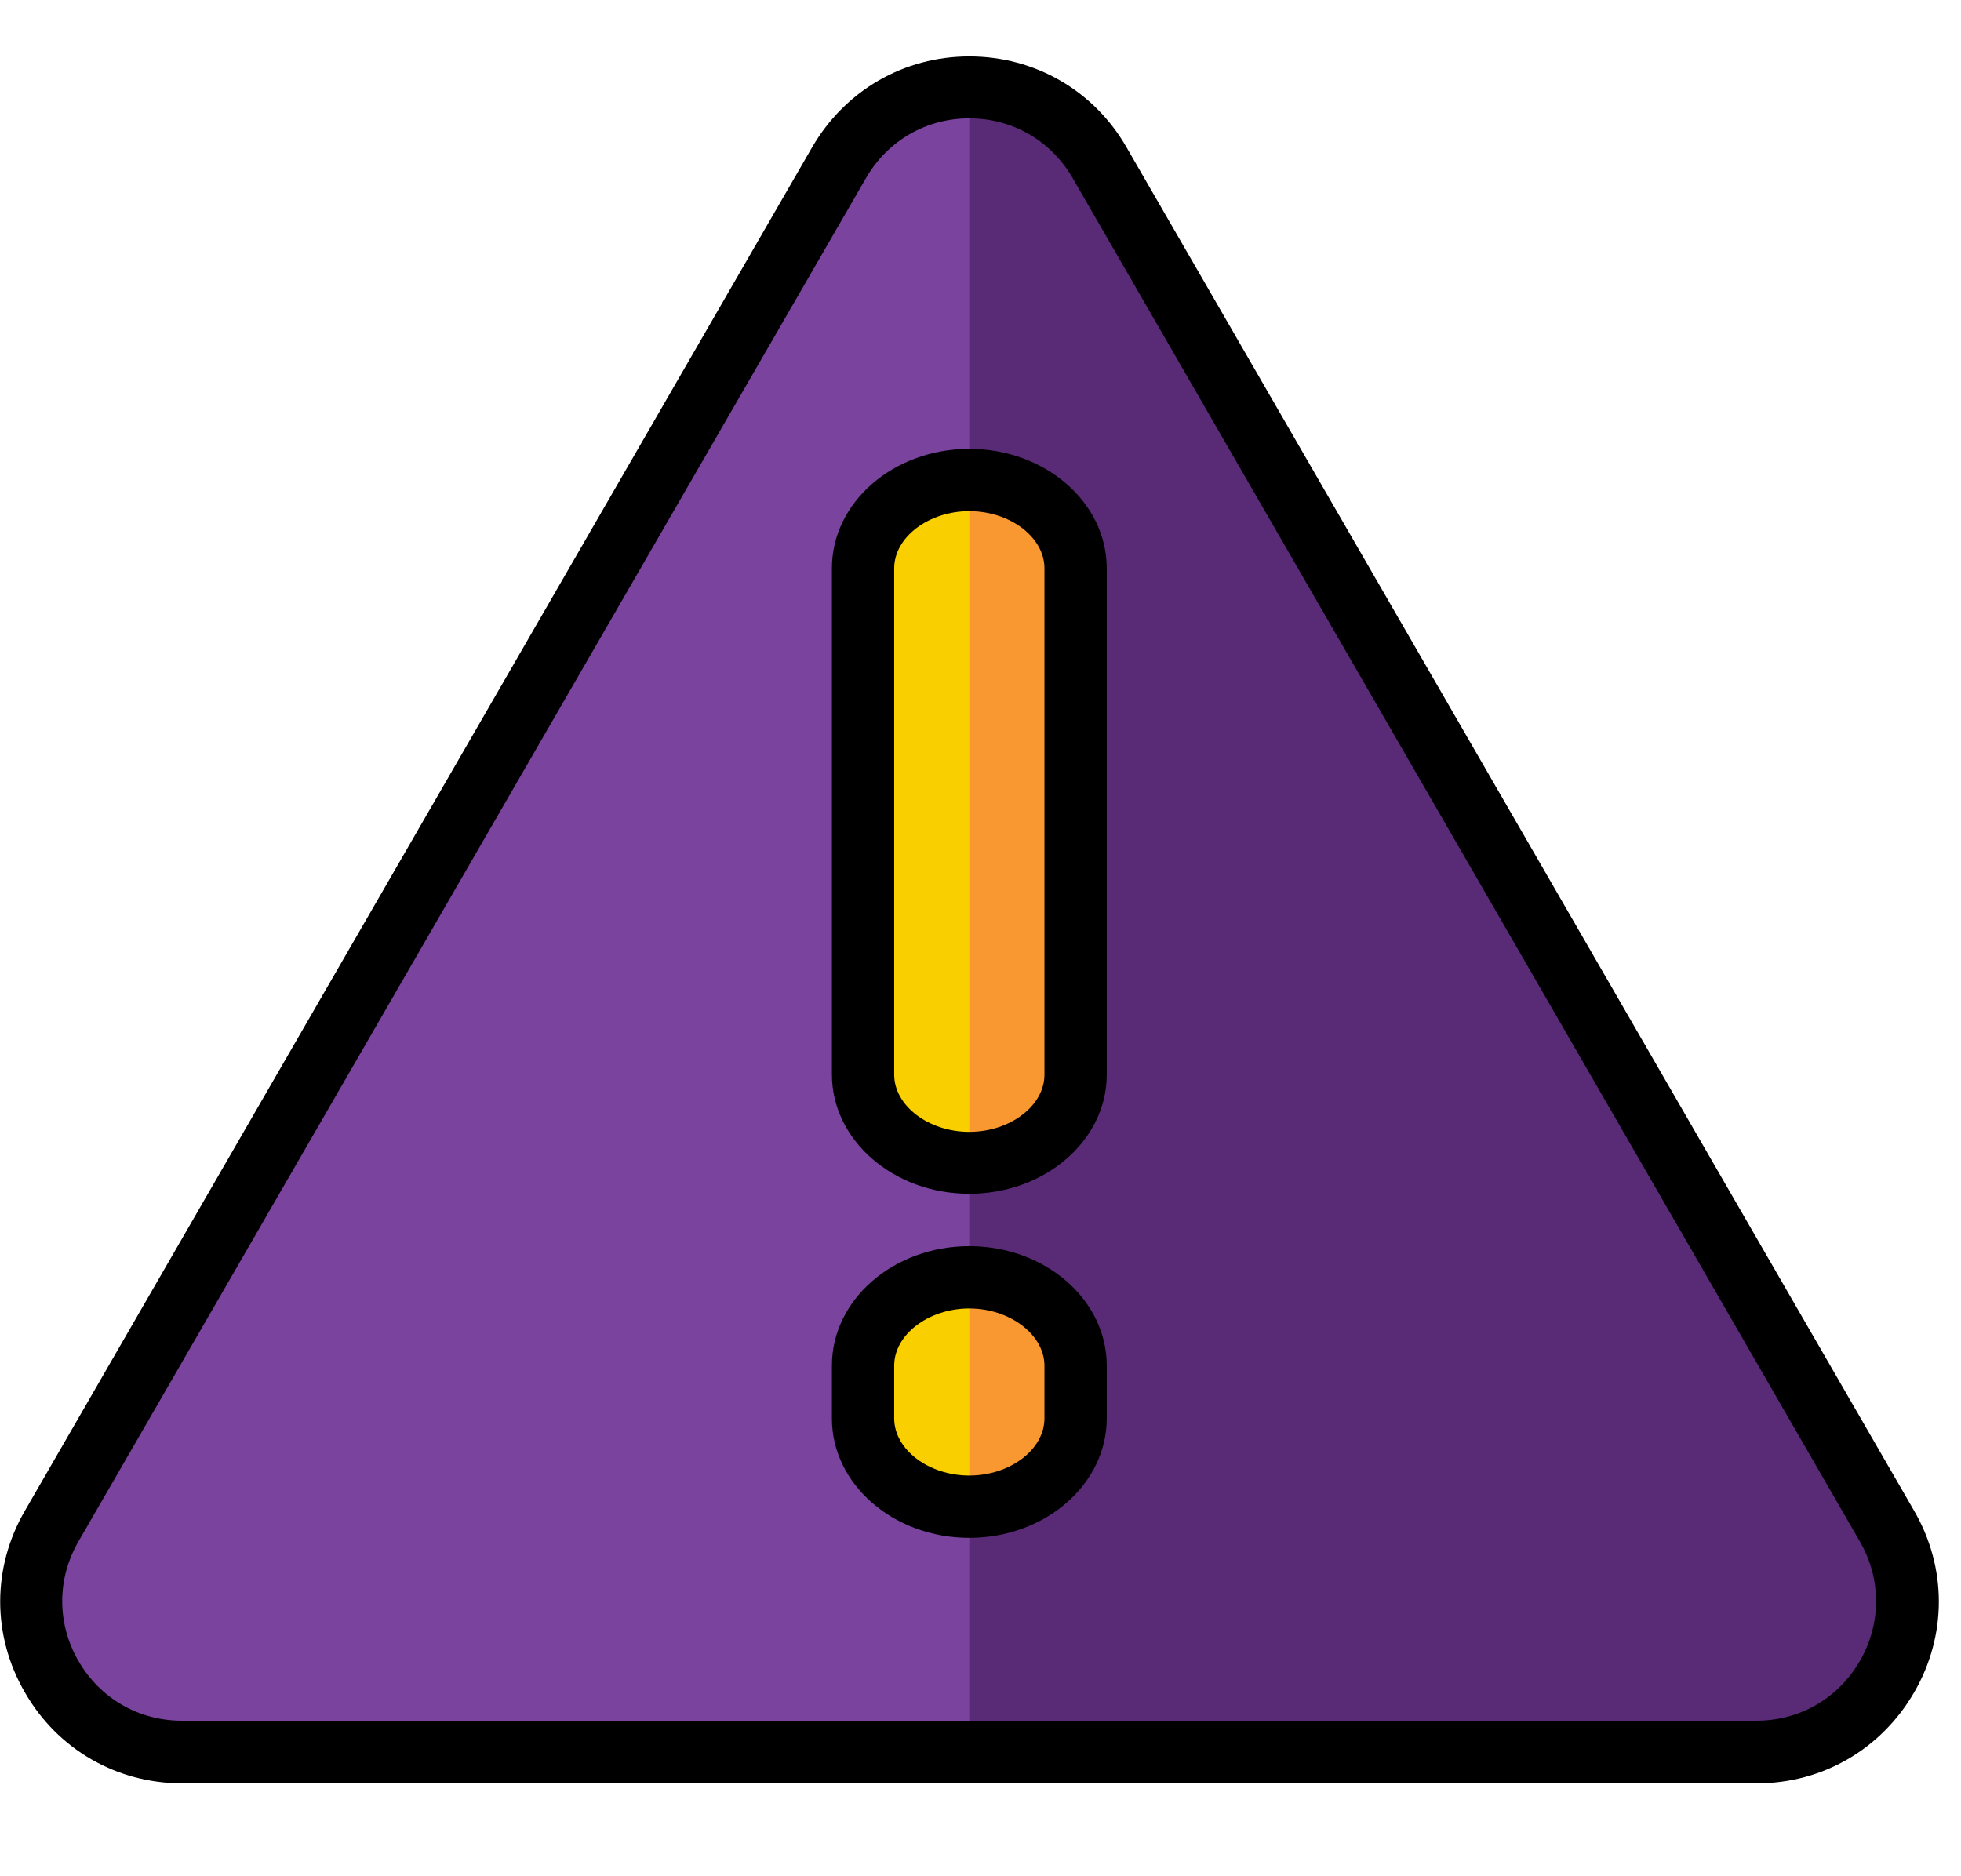 <?xml version="1.0" encoding="utf-8"?>
<!-- Generator: Adobe Illustrator 19.1.0, SVG Export Plug-In . SVG Version: 6.00 Build 0)  -->
<svg version="1.1" id="Layer_1" xmlns="http://www.w3.org/2000/svg" xmlns:xlink="http://www.w3.org/1999/xlink" x="0px" y="0px"
	 viewBox="-223 25 535.1 512" style="enable-background:new -223 25 512 512;" xml:space="preserve">
<g>
	<defs>
		<rect id="XMLID_1_" x="-229" y="25" width="535.1" height="512"/>
	</defs>
	<clipPath id="XMLID_3_">
		<use xlink:href="#XMLID_1_"  style="overflow:visible;"/>
	</clipPath>
	<g style="clip-path:url(#XMLID_3_);">
		<path style="fill:#79439E;" d="M256.4,503.2h-429.7c-31.6,0-51.4-34.2-35.6-61.6L5.9,69.5c15.8-27.4,55.3-27.4,71.1,0l214.9,372.1
			C307.7,468.9,288,503.2,256.4,503.2z"/>
		<path style="fill:#592B76;" d="M291.9,441.5L77.1,69.4c-7.3-12.7-20.5-20.5-35.6-20.5v454.3h214.9
			C288,503.2,307.8,468.9,291.9,441.5z"/>
		<path style="fill:#F9CF00;" d="M41.5,342.3c-16,0-29-10.8-29-24.1V180.1c0-13.3,13-24.1,29-24.1s29,10.8,29,24.1v138.2
			C70.5,331.5,57.5,342.3,41.5,342.3z"/>
		<path style="fill:#F9CF00;" d="M41.5,436.2c-16,0-29-10.8-29-24.1v-14.4c0-13.3,13-24.1,29-24.1s29,10.8,29,24.1v14.4
			C70.5,425.4,57.5,436.2,41.5,436.2z"/>
		<g>
			<path style="fill:#F99830;" d="M41.5,156L41.5,156v186.4l0,0c16,0,29-10.8,29-24.1V180.1C70.5,166.8,57.5,156,41.5,156z"/>
			<path style="fill:#F99830;" d="M41.5,373.6L41.5,373.6v62.6l0,0c16,0,29-10.8,29-24.1v-14.4C70.5,384.4,57.5,373.6,41.5,373.6z"
				/>
		</g>
		<path d="M256.4,511.7h-429.7c-17.9,0-34-9.3-42.9-24.8c-9-15.5-9-34.1,0-49.6L-1.4,65.2c9-15.5,25-24.8,42.9-24.8
			s34,9.3,42.9,24.8l214.9,372.1c9,15.5,9,34.1,0,49.6C290.3,502.4,274.3,511.7,256.4,511.7z M41.5,57.3c-11.8,0-22.3,6.1-28.2,16.3
			l-214.9,372.1c-5.9,10.2-5.9,22.4,0,32.6c5.9,10.2,16.4,16.3,28.2,16.3h429.7c11.8,0,22.3-6.1,28.2-16.3c5.9-10.2,5.9-22.4,0-32.6
			L69.7,73.6C63.8,63.4,53.3,57.3,41.5,57.3z"/>
		<path d="M41.5,350.8C20.8,350.8,4,336.2,4,318.2V180.1c0-18,16.8-32.6,37.5-32.6S79,162.1,79,180.1v138.2
			C79,336.2,62.2,350.8,41.5,350.8z M41.5,164.5c-11.1,0-20.5,7.1-20.5,15.6v138.2c0,8.5,9.4,15.6,20.5,15.6S62,326.8,62,318.3
			V180.1C62,171.6,52.6,164.5,41.5,164.5z"/>
		<path d="M41.5,444.7C20.8,444.7,4,430.1,4,412.1v-14.4c0-18,16.8-32.6,37.5-32.6S79,379.7,79,397.7v14.4
			C79,430.1,62.2,444.7,41.5,444.7z M41.5,382.1c-11.1,0-20.5,7.1-20.5,15.6v14.4c0,8.5,9.4,15.6,20.5,15.6S62,420.6,62,412.1v-14.4
			C62,389.3,52.6,382.1,41.5,382.1z"/>
	</g>
</g>
</svg>
